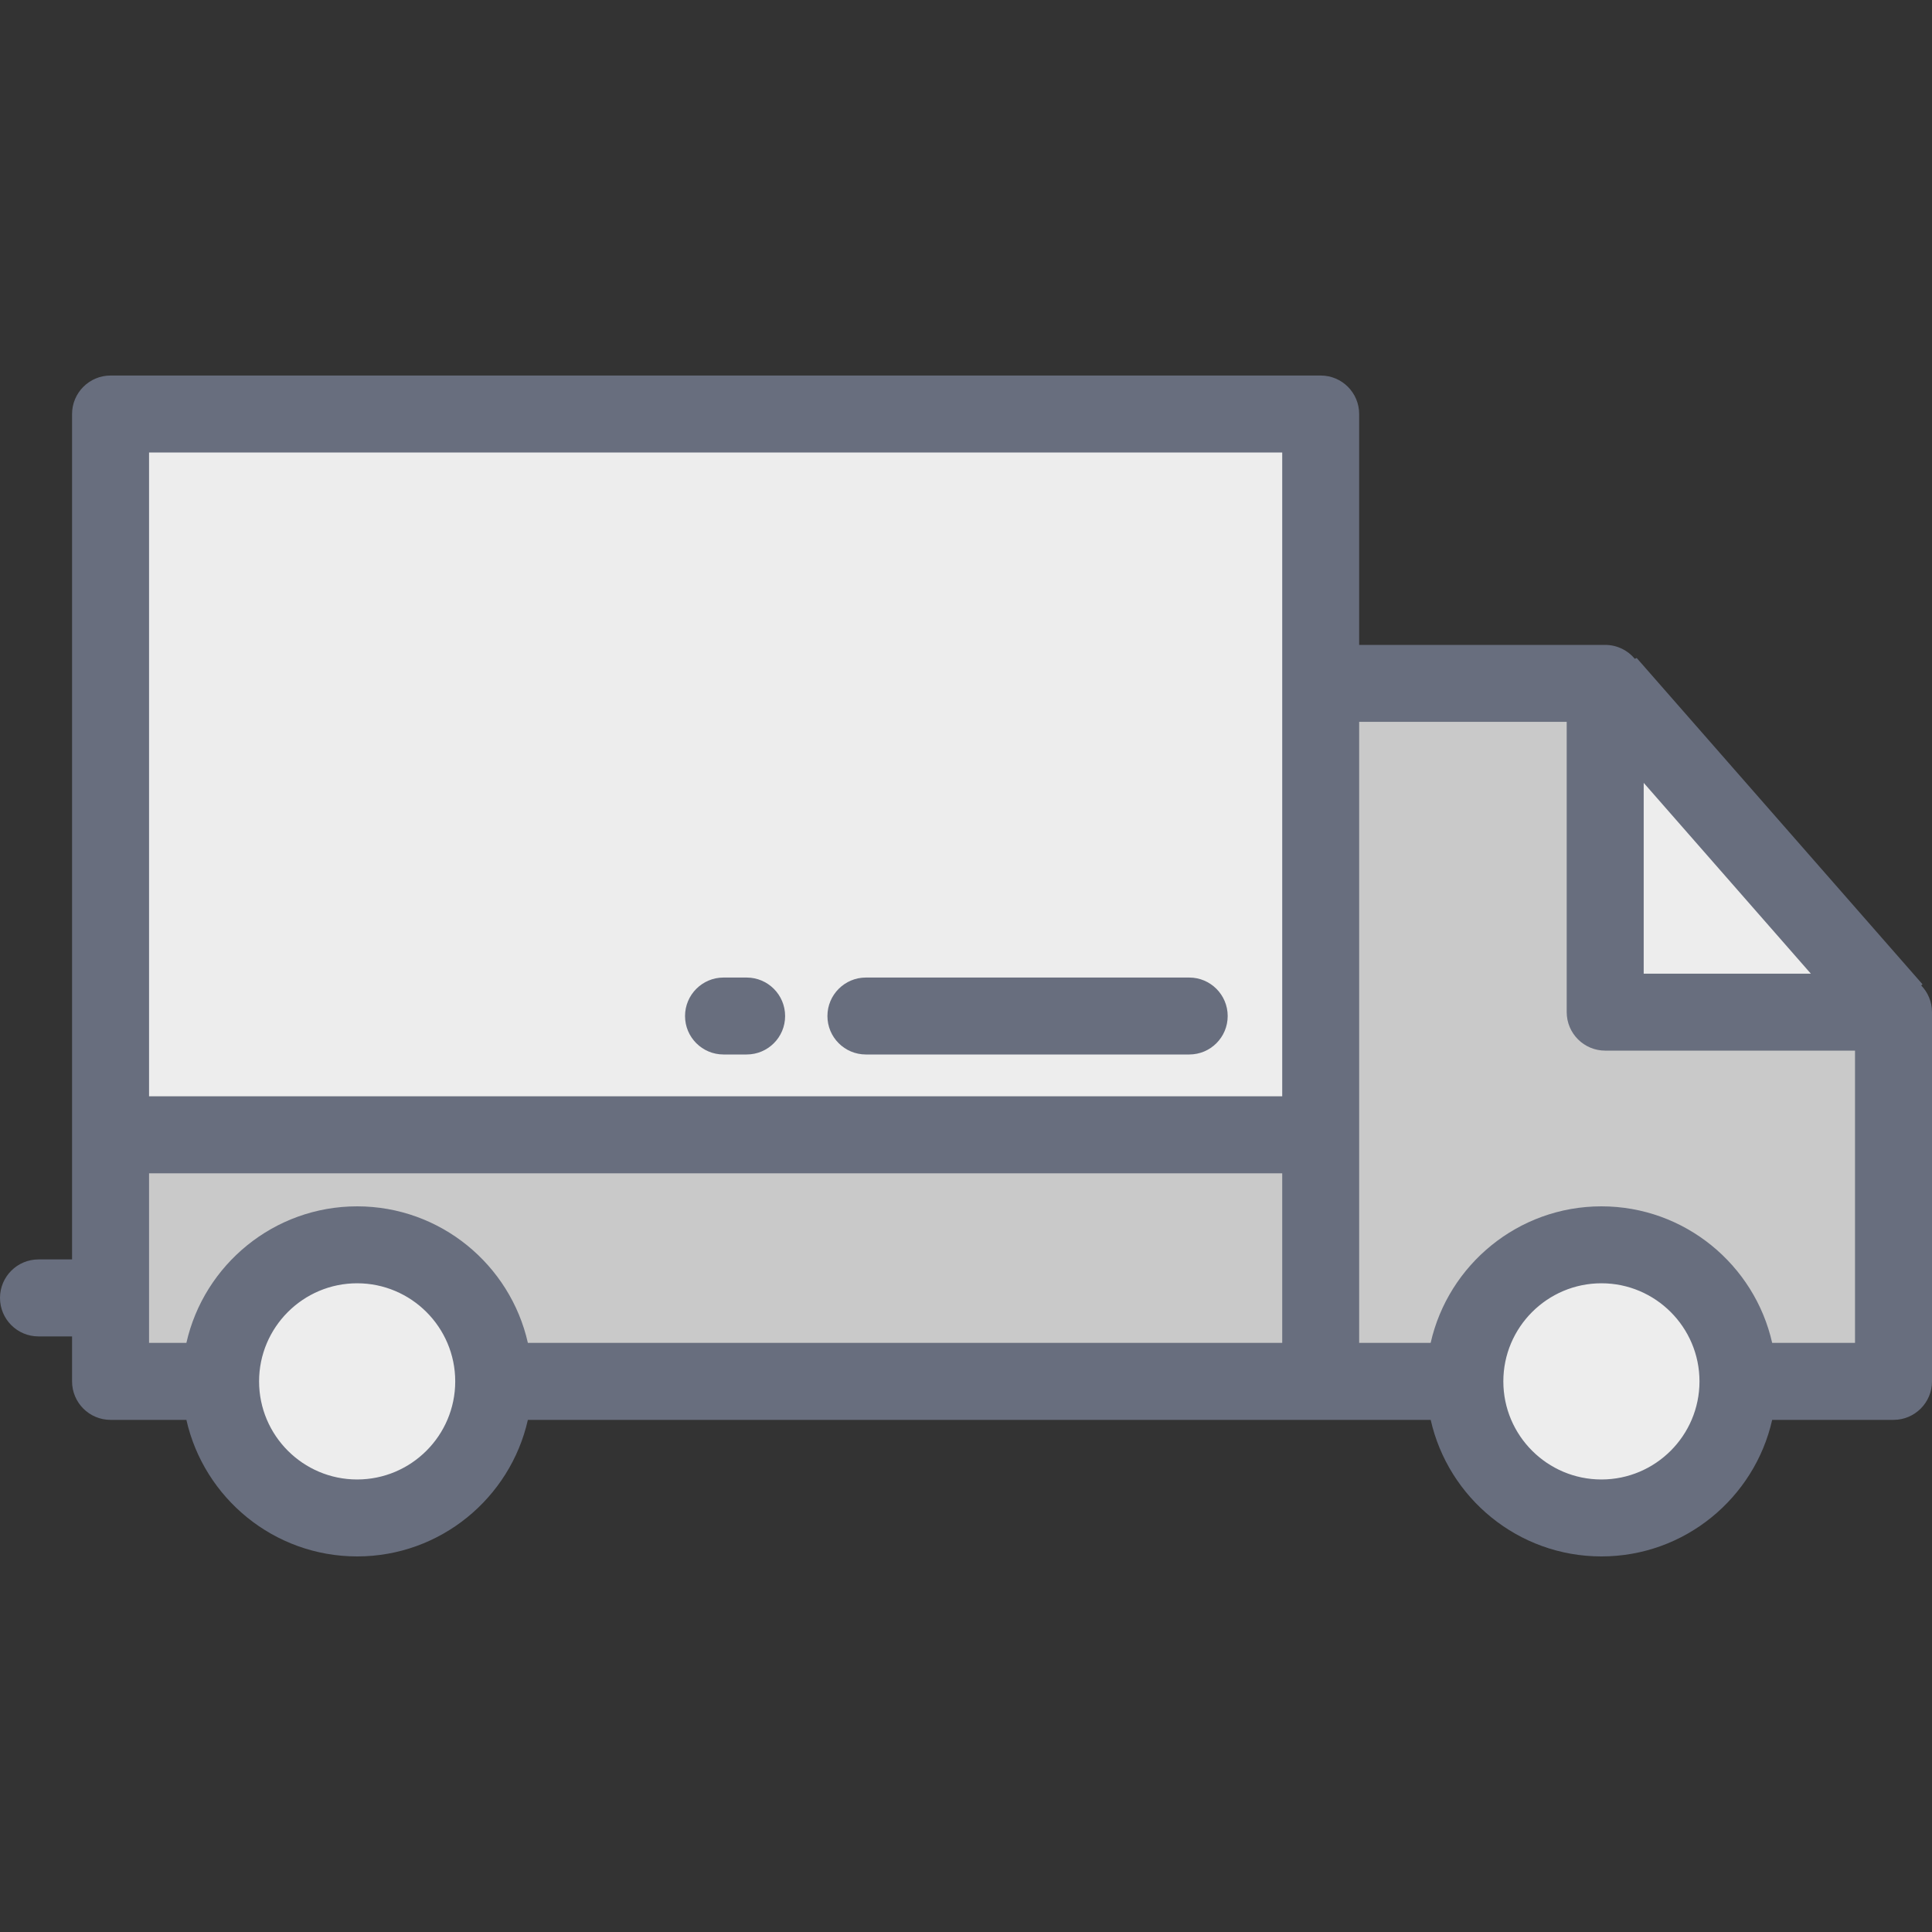 <svg width="40" height="40" viewBox="0 0 40 40" fill="none" xmlns="http://www.w3.org/2000/svg">
<rect x="0" y="0" width="40" height="40" fill="#333333" stroke="none"/>
<path d="M33.234 14.148H27.344V28.6H39.203V20.955H33.234V14.148Z" fill="#C9C9C9"/>
<path d="M27.343 8.572H2.289V23.495H27.343V8.572Z" fill="#EDEDED"/>
<path d="M27.343 23.495H2.289V28.6H27.343V23.495Z" fill="#C9C9C9"/>
<path d="M7.394 31.427C8.956 31.427 10.222 30.162 10.222 28.6C10.222 27.038 8.956 25.773 7.394 25.773C5.833 25.773 4.567 27.038 4.567 28.6C4.567 30.162 5.833 31.427 7.394 31.427Z" fill="#EDEDED"/>
<path d="M33.155 31.427C34.717 31.427 35.983 30.162 35.983 28.6C35.983 27.038 34.717 25.773 33.155 25.773C31.594 25.773 30.328 27.038 30.328 28.6C30.328 30.162 31.594 31.427 33.155 31.427Z" fill="#EDEDED"/>
<path d="M33.286 14.149H33.234V20.956H39.203V20.903L33.286 14.149Z" fill="#EDEDED"/>
<path d="M29.621 29.397C29.985 31.013 31.431 32.224 33.156 32.224C34.88 32.224 36.326 31.013 36.691 29.397H39.203C39.643 29.397 40 29.04 40 28.6V20.955C40 20.741 39.915 20.546 39.777 20.403C39.792 20.387 39.803 20.378 39.803 20.378L33.886 13.623C33.886 13.623 33.871 13.63 33.847 13.64C33.701 13.464 33.48 13.352 33.234 13.352H28.14V8.572C28.14 8.132 27.784 7.775 27.344 7.775H2.289C1.849 7.775 1.492 8.132 1.492 8.572V26.075H0.797C0.357 26.075 0 26.432 0 26.872C0 27.312 0.357 27.669 0.797 27.669H1.492V28.6C1.492 29.04 1.849 29.397 2.289 29.397H3.859C4.223 31.013 5.67 32.224 7.394 32.224C9.119 32.224 10.565 31.013 10.929 29.397H29.621V29.397H29.621ZM34.031 16.208L37.492 20.159H34.031V16.208ZM26.547 22.698H3.086V9.369H26.547V22.698H26.547ZM3.086 24.292H26.547V27.803H10.929C10.565 26.187 9.119 24.976 7.394 24.976C5.67 24.976 4.223 26.187 3.859 27.803H3.086V24.292ZM7.394 30.631C6.275 30.631 5.364 29.72 5.364 28.6C5.364 27.48 6.275 26.569 7.394 26.569C8.514 26.569 9.425 27.48 9.425 28.6C9.425 29.72 8.514 30.631 7.394 30.631ZM33.156 30.631C32.036 30.631 31.125 29.72 31.125 28.6C31.125 27.48 32.036 26.569 33.156 26.569C34.275 26.569 35.186 27.48 35.186 28.6C35.186 29.72 34.275 30.631 33.156 30.631ZM28.14 14.945H32.437V20.955C32.437 21.395 32.794 21.752 33.234 21.752H38.406V27.803H36.691C36.326 26.187 34.88 24.976 33.156 24.976C31.431 24.976 29.985 26.187 29.62 27.803H28.14V14.945H28.14Z" fill="#686E7E"/>
<path d="M24.622 20.239H17.928C17.488 20.239 17.131 20.596 17.131 21.036C17.131 21.476 17.488 21.832 17.928 21.832H24.622C25.061 21.832 25.418 21.476 25.418 21.036C25.418 20.596 25.061 20.239 24.622 20.239Z" fill="#686E7E"/>
<path d="M15.458 20.239H14.98C14.54 20.239 14.183 20.596 14.183 21.036C14.183 21.476 14.54 21.832 14.98 21.832H15.458C15.898 21.832 16.255 21.476 16.255 21.036C16.255 20.596 15.898 20.239 15.458 20.239Z" fill="#686E7E"/>
</svg>
